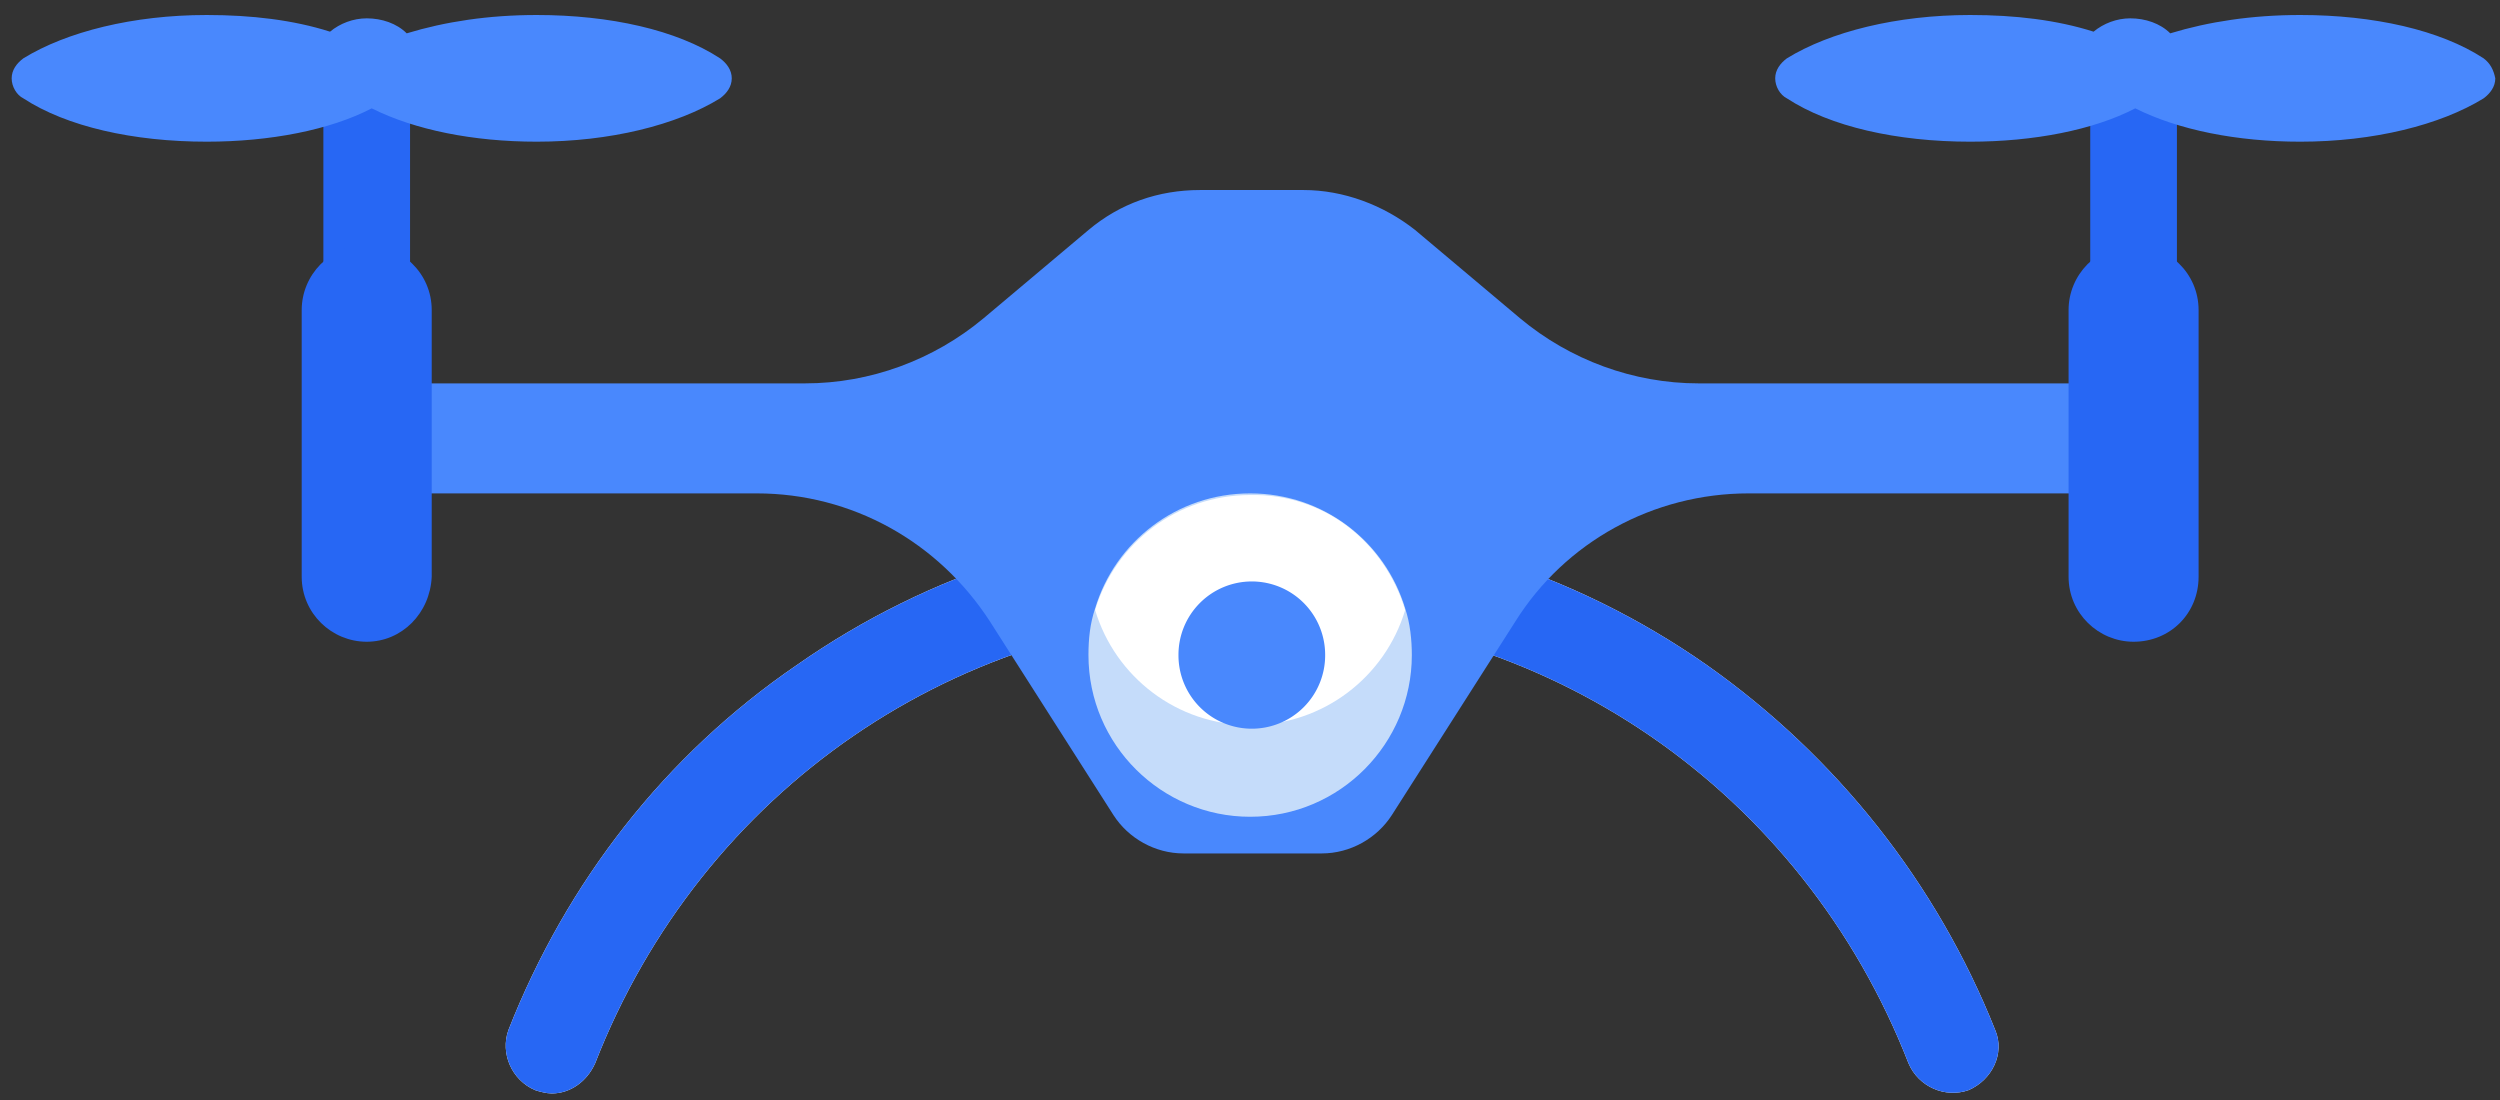 <?xml version="1.0" standalone="no"?><!DOCTYPE svg PUBLIC "-//W3C//DTD SVG 1.1//EN" "http://www.w3.org/Graphics/SVG/1.1/DTD/svg11.dtd"><svg t="1639875594184" class="icon" viewBox="0 0 2327 1024" version="1.1" xmlns="http://www.w3.org/2000/svg" p-id="1658" xmlns:xlink="http://www.w3.org/1999/xlink" width="454.492" height="200"><rect x="0" y="0" width="2327" height="1024" fill="#333333" stroke="none"/><defs><style type="text/css">@font-face { font-family: Multicolore; font-style: normal; font-weight: 400; src: local("Multicolore"), local("Multicolore"), url("chrome-extension://hfapbcheiepjppjbnkphkmegjlipojba/fonts/Multicolore.ttf.woff") format("woff"); }
    @font-face { font-family: "PT Sans"; font-style: normal; font-weight: 400; src: local("PT Sans"), local("PTSans-Regular"), url("chrome-extension://hfapbcheiepjppjbnkphkmegjlipojba/fonts/ptsans-v8/fhNmDCnjccoUYyU4ZASaLVKPGs1ZzpMvnHX-7fPOuAc.woff2") format("woff2"); unicode-range: U+460-52F, U+20B4, U+2DE0-2DFF, U+A640-A69F; }
    @font-face { font-family: "PT Sans"; font-style: normal; font-weight: 400; src: local("PT Sans"), local("PTSans-Regular"), url("chrome-extension://hfapbcheiepjppjbnkphkmegjlipojba/fonts/ptsans-v8/BJVWev7_auVaQ__OU8Qih1KPGs1ZzpMvnHX-7fPOuAc.woff2") format("woff2"); unicode-range: U+400-45F, U+490-491, U+4B0-4B1, U+2116; }
    @font-face { font-family: "PT Sans"; font-style: normal; font-weight: 400; src: local("PT Sans"), local("PTSans-Regular"), url("chrome-extension://hfapbcheiepjppjbnkphkmegjlipojba/fonts/ptsans-v8/oysROHFTu1eTZ74Hcf8V-VKPGs1ZzpMvnHX-7fPOuAc.woff2") format("woff2"); unicode-range: U+100-24F, U+1E00-1EFF, U+20A0-20AB, U+20AD-20CF, U+2C60-2C7F, U+A720-A7FF; }
    @font-face { font-family: "PT Sans"; font-style: normal; font-weight: 400; src: local("PT Sans"), local("PTSans-Regular"), url("chrome-extension://hfapbcheiepjppjbnkphkmegjlipojba/fonts/ptsans-v8/CWlc_g68BGYDSGdpJvpktgLUuEpTyoUstqEm5AMlJo4.woff2") format("woff2"); unicode-range: U+0-FF, U+131, U+152-153, U+2C6, U+2DA, U+2DC, U+2000-206F, U+2074, U+20AC, U+2212, U+2215; }
    @font-face { font-family: "PT Sans"; font-style: normal; font-weight: 700; src: local("PT Sans Bold"), local("PTSans-Bold"), url("chrome-extension://hfapbcheiepjppjbnkphkmegjlipojba/fonts/ptsans-v8/kTYfCWJhlldPf5LnG4ZnHAsYbbCjybiHxArTLjt7FRU.woff2") format("woff2"); unicode-range: U+460-52F, U+20B4, U+2DE0-2DFF, U+A640-A69F; }
    @font-face { font-family: "PT Sans"; font-style: normal; font-weight: 700; src: local("PT Sans Bold"), local("PTSans-Bold"), url("chrome-extension://hfapbcheiepjppjbnkphkmegjlipojba/fonts/ptsans-v8/g46X4VH_KHOWAAa-HpnGPgsYbbCjybiHxArTLjt7FRU.woff2") format("woff2"); unicode-range: U+400-45F, U+490-491, U+4B0-4B1, U+2116; }
    @font-face { font-family: "PT Sans"; font-style: normal; font-weight: 700; src: local("PT Sans Bold"), local("PTSans-Bold"), url("chrome-extension://hfapbcheiepjppjbnkphkmegjlipojba/fonts/ptsans-v8/hpORcvLZtemlH8gI-1S-7gsYbbCjybiHxArTLjt7FRU.woff2") format("woff2"); unicode-range: U+100-24F, U+1E00-1EFF, U+20A0-20AB, U+20AD-20CF, U+2C60-2C7F, U+A720-A7FF; }
    @font-face { font-family: "PT Sans"; font-style: normal; font-weight: 700; src: local("PT Sans Bold"), local("PTSans-Bold"), url("chrome-extension://hfapbcheiepjppjbnkphkmegjlipojba/fonts/ptsans-v8/0XxGQsSc1g4rdRdjJKZrNAzyDMXhdD8sAj6OAJTFsBI.woff2") format("woff2"); unicode-range: U+0-FF, U+131, U+152-153, U+2C6, U+2DA, U+2DC, U+2000-206F, U+2074, U+20AC, U+2212, U+2215; }
    @font-face { font-family: "Open Sans"; font-style: normal; font-weight: 400; src: local("Open Sans"), local("OpenSans"), url("chrome-extension://hfapbcheiepjppjbnkphkmegjlipojba/fonts/open-sans-v13-latin-regular.woff2") format("woff2"); }
    @font-face { font-family: "Open Sans"; font-style: normal; font-weight: 600; src: local("Open Sans Semibold"), local("OpenSans-Semibold"), url("chrome-extension://hfapbcheiepjppjbnkphkmegjlipojba/fonts/open-sans-v13-latin-600.woff2") format("woff2"); }
    @font-face { font-family: "Open Sans"; font-style: normal; font-weight: 700; src: local("Open Sans Bold"), local("OpenSans-Bold"), url("chrome-extension://hfapbcheiepjppjbnkphkmegjlipojba/fonts/open-sans-v13-latin-700.woff2") format("woff2"); }
    @font-face { font-family: FontAwesome; font-style: normal; src: local("Font Awesome"), local("FontAwesome"), url("chrome-extension://hfapbcheiepjppjbnkphkmegjlipojba/fonts/fontawesome-webfont.woff2") format("woff2"); }
    @font-face { font-family: Roboto; font-style: normal; font-weight: 300; src: local("Roboto"), local("Roboto"), url("chrome-extension://hfapbcheiepjppjbnkphkmegjlipojba/fonts/roboto/KFOlCnqEu92Fr1MmYUtfCxc4AMP6lbqE.woff2") format("woff2"); unicode-range: U+460-52F, U+1C80-1C88, U+20B4, U+2DE0-2DFF, U+A640-A69F, U+FE2E-FE2F; }
    @font-face { font-family: Roboto; font-style: normal; font-weight: 500; src: local("Roboto Medium"), local("Roboto-Medium"), url("chrome-extension://hfapbcheiepjppjbnkphkmegjlipojba/fonts/roboto/KFOlCnqEu92Fr1MmEU9fCRc4AMP6lbBP.woff2") format("woff2"); unicode-range: U+460-52F, U+1C80-1C88, U+20B4, U+2DE0-2DFF, U+A640-A69F, U+FE2E-FE2F; }
    @font-face { font-family: Roboto; font-style: normal; font-weight: 500; src: local("Roboto Medium"), local("Roboto-Medium"), url("chrome-extension://hfapbcheiepjppjbnkphkmegjlipojba/fonts/roboto/KFOlCnqEu92Fr1MmEU9fABc4AMP6lbBP.woff2") format("woff2"); unicode-range: U+400-45F, U+490-491, U+4B0-4B1, U+2116; }
    @font-face { font-family: Roboto; font-style: normal; font-weight: 500; src: local("Roboto Medium"), local("Roboto-Medium"), url("chrome-extension://hfapbcheiepjppjbnkphkmegjlipojba/fonts/roboto/KFOlCnqEu92Fr1MmEU9fCBc4AMP6lbBP.woff2") format("woff2"); unicode-range: U+1F00-1FFF; }
    @font-face { font-family: Roboto; font-style: normal; font-weight: 500; src: local("Roboto Medium"), local("Roboto-Medium"), url("chrome-extension://hfapbcheiepjppjbnkphkmegjlipojba/fonts/roboto/KFOlCnqEu92Fr1MmEU9fBxc4AMP6lbBP.woff2") format("woff2"); unicode-range: U+370-3FF; }
    @font-face { font-family: Roboto; font-style: normal; font-weight: 500; src: local("Roboto Medium"), local("Roboto-Medium"), url("chrome-extension://hfapbcheiepjppjbnkphkmegjlipojba/fonts/roboto/KFOlCnqEu92Fr1MmEU9fCxc4AMP6lbBP.woff2") format("woff2"); unicode-range: U+102-103, U+110-111, U+1EA0-1EF9, U+20AB; }
    @font-face { font-family: Roboto; font-style: normal; font-weight: 500; src: local("Roboto Medium"), local("Roboto-Medium"), url("chrome-extension://hfapbcheiepjppjbnkphkmegjlipojba/fonts/roboto/KFOlCnqEu92Fr1MmEU9fChc4AMP6lbBP.woff2") format("woff2"); unicode-range: U+100-24F, U+259, U+1E00-1EFF, U+2020, U+20A0-20AB, U+20AD-20CF, U+2113, U+2C60-2C7F, U+A720-A7FF; }
    @font-face { font-family: Roboto; font-style: normal; font-weight: 500; src: local("Roboto Medium"), local("Roboto-Medium"), url("chrome-extension://hfapbcheiepjppjbnkphkmegjlipojba/fonts/roboto/KFOlCnqEu92Fr1MmEU9fBBc4AMP6lQ.woff2") format("woff2"); unicode-range: U+0-FF, U+131, U+152-153, U+2BB-2BC, U+2C6, U+2DA, U+2DC, U+2000-206F, U+2074, U+20AC, U+2122, U+2191, U+2193, U+2212, U+2215, U+FEFF, U+FFFD; }
    @font-face { font-family: Roboto; font-style: normal; font-weight: 700; src: local("Roboto Bold"), local("Roboto-Bold"), url("chrome-extension://hfapbcheiepjppjbnkphkmegjlipojba/fonts/roboto/KFOlCnqEu92Fr1MmWUlfCRc4AMP6lbBP.woff2") format("woff2"); unicode-range: U+460-52F, U+1C80-1C88, U+20B4, U+2DE0-2DFF, U+A640-A69F, U+FE2E-FE2F; }
    @font-face { font-family: Roboto; font-style: normal; font-weight: 700; src: local("Roboto Bold"), local("Roboto-Bold"), url("chrome-extension://hfapbcheiepjppjbnkphkmegjlipojba/fonts/roboto/KFOlCnqEu92Fr1MmWUlfABc4AMP6lbBP.woff2") format("woff2"); unicode-range: U+400-45F, U+490-491, U+4B0-4B1, U+2116; }
    @font-face { font-family: Roboto; font-style: normal; font-weight: 700; src: local("Roboto Bold"), local("Roboto-Bold"), url("chrome-extension://hfapbcheiepjppjbnkphkmegjlipojba/fonts/roboto/KFOlCnqEu92Fr1MmWUlfCBc4AMP6lbBP.woff2") format("woff2"); unicode-range: U+1F00-1FFF; }
    @font-face { font-family: Roboto; font-style: normal; font-weight: 700; src: local("Roboto Bold"), local("Roboto-Bold"), url("chrome-extension://hfapbcheiepjppjbnkphkmegjlipojba/fonts/roboto/KFOlCnqEu92Fr1MmWUlfBxc4AMP6lbBP.woff2") format("woff2"); unicode-range: U+370-3FF; }
    @font-face { font-family: Roboto; font-style: normal; font-weight: 700; src: local("Roboto Bold"), local("Roboto-Bold"), url("chrome-extension://hfapbcheiepjppjbnkphkmegjlipojba/fonts/roboto/KFOlCnqEu92Fr1MmWUlfCxc4AMP6lbBP.woff2") format("woff2"); unicode-range: U+102-103, U+110-111, U+1EA0-1EF9, U+20AB; }
    @font-face { font-family: Roboto; font-style: normal; font-weight: 700; src: local("Roboto Bold"), local("Roboto-Bold"), url("chrome-extension://hfapbcheiepjppjbnkphkmegjlipojba/fonts/roboto/KFOlCnqEu92Fr1MmWUlfChc4AMP6lbBP.woff2") format("woff2"); unicode-range: U+100-24F, U+259, U+1E00-1EFF, U+2020, U+20A0-20AB, U+20AD-20CF, U+2113, U+2C60-2C7F, U+A720-A7FF; }
    @font-face { font-family: Roboto; font-style: normal; font-weight: 700; src: local("Roboto Bold"), local("Roboto-Bold"), url("chrome-extension://hfapbcheiepjppjbnkphkmegjlipojba/fonts/roboto/KFOlCnqEu92Fr1MmWUlfBBc4AMP6lQ.woff2") format("woff2"); unicode-range: U+0-FF, U+131, U+152-153, U+2BB-2BC, U+2C6, U+2DA, U+2DC, U+2000-206F, U+2074, U+20AC, U+2122, U+2191, U+2193, U+2212, U+2215, U+FEFF, U+FFFD; }
    @font-face { font-family: Roboto; font-style: normal; font-weight: 900; src: local("Roboto Black"), local("Roboto-Black"), url("chrome-extension://hfapbcheiepjppjbnkphkmegjlipojba/fonts/roboto/KFOlCnqEu92Fr1MmYUtfCRc4AMP6lbBP.woff2") format("woff2"); unicode-range: U+460-52F, U+1C80-1C88, U+20B4, U+2DE0-2DFF, U+A640-A69F, U+FE2E-FE2F; }
    @font-face { font-family: Roboto; font-style: normal; font-weight: 900; src: local("Roboto Black"), local("Roboto-Black"), url("chrome-extension://hfapbcheiepjppjbnkphkmegjlipojba/fonts/roboto/KFOlCnqEu92Fr1MmYUtfABc4AMP6lbBP.woff2") format("woff2"); unicode-range: U+400-45F, U+490-491, U+4B0-4B1, U+2116; }
    @font-face { font-family: Roboto; font-style: normal; font-weight: 900; src: local("Roboto Black"), local("Roboto-Black"), url("chrome-extension://hfapbcheiepjppjbnkphkmegjlipojba/fonts/roboto/KFOlCnqEu92Fr1MmYUtfCBc4AMP6lbBP.woff2") format("woff2"); unicode-range: U+1F00-1FFF; }
    @font-face { font-family: Roboto; font-style: normal; font-weight: 900; src: local("Roboto Black"), local("Roboto-Black"), url("chrome-extension://hfapbcheiepjppjbnkphkmegjlipojba/fonts/roboto/KFOlCnqEu92Fr1MmYUtfBxc4AMP6lbBP.woff2") format("woff2"); unicode-range: U+370-3FF; }
    @font-face { font-family: Roboto; font-style: normal; font-weight: 900; src: local("Roboto Black"), local("Roboto-Black"), url("chrome-extension://hfapbcheiepjppjbnkphkmegjlipojba/fonts/roboto/KFOlCnqEu92Fr1MmYUtfCxc4AMP6lbBP.woff2") format("woff2"); unicode-range: U+102-103, U+110-111, U+1EA0-1EF9, U+20AB; }
    @font-face { font-family: Roboto; font-style: normal; font-weight: 900; src: local("Roboto Black"), local("Roboto-Black"), url("chrome-extension://hfapbcheiepjppjbnkphkmegjlipojba/fonts/roboto/KFOlCnqEu92Fr1MmYUtfChc4AMP6lbBP.woff2") format("woff2"); unicode-range: U+100-24F, U+259, U+1E00-1EFF, U+2020, U+20A0-20AB, U+20AD-20CF, U+2113, U+2C60-2C7F, U+A720-A7FF; }
    @font-face { font-family: Roboto; font-style: normal; font-weight: 900; src: local("Roboto Black"), local("Roboto-Black"), url("chrome-extension://hfapbcheiepjppjbnkphkmegjlipojba/fonts/roboto/KFOlCnqEu92Fr1MmYUtfBBc4AMP6lQ.woff2") format("woff2"); unicode-range: U+0-FF, U+131, U+152-153, U+2BB-2BC, U+2C6, U+2DA, U+2DC, U+2000-206F, U+2074, U+20AC, U+2122, U+2191, U+2193, U+2212, U+2215, U+FEFF, U+FFFD; }
    @font-face { font-family: Montserrat; font-style: normal; font-weight: 400; src: local("Montserrat Regular"), local("Montserrat-Regular"), url("chrome-extension://hfapbcheiepjppjbnkphkmegjlipojba/fonts/montserrat/Montserrat-Regular.woff2") format("woff2"); }
    @font-face { font-family: Montserrat; font-style: normal; font-weight: 500; src: local("Montserrat Medium"), local("Montserrat-Medium"), url("chrome-extension://hfapbcheiepjppjbnkphkmegjlipojba/fonts/montserrat/Montserrat-Medium.woff2") format("woff2"); }
    @font-face { font-family: Montserrat; font-style: normal; font-weight: 600; src: local("Montserrat SemiBold"), local("Montserrat-SemiBold"), url("chrome-extension://hfapbcheiepjppjbnkphkmegjlipojba/fonts/montserrat/Montserrat-SemiBold.woff2") format("woff2"); }
    @font-face { font-family: Montserrat; font-style: normal; font-weight: 700; src: local("Montserrat Bold"), local("Montserrat-Bold"), url("chrome-extension://hfapbcheiepjppjbnkphkmegjlipojba/fonts/montserrat/Montserrat-Bold.woff2") format("woff2"); }
    @font-face { font-family: Montserrat; font-style: normal; font-weight: 800; src: local("Montserrat ExtraBold"), local("Montserrat-ExtraBold"), url("chrome-extension://hfapbcheiepjppjbnkphkmegjlipojba/fonts/montserrat/Montserrat-ExtraBold.woff2") format("woff2"); }
</style></defs><path d="M513.552 1017.794c-4.655 0-10.861-1.552-15.515-3.103-21.721-9.309-32.582-34.133-24.824-55.855 54.303-138.085 145.842-256 268.412-339.782 124.121-86.885 271.515-133.43 423.564-133.43s299.442 46.545 423.564 133.43c121.018 85.333 214.109 203.248 268.412 339.782 9.309 21.721-3.103 46.545-24.824 55.855-21.721 7.758-46.545-3.103-55.855-24.824-99.297-254.448-338.23-418.909-611.297-418.909-273.067 0-512 164.461-611.297 418.909-7.758 17.067-23.273 27.927-40.339 27.927z" fill="#FFFFFF" p-id="1659"></path><path d="M513.552 1017.794c-4.655 0-10.861-1.552-15.515-3.103-21.721-9.309-32.582-34.133-24.824-55.855 54.303-138.085 145.842-256 268.412-339.782 124.121-86.885 271.515-133.43 423.564-133.43s299.442 46.545 423.564 133.43c121.018 85.333 214.109 203.248 268.412 339.782 9.309 21.721-3.103 46.545-24.824 55.855-21.721 7.758-46.545-3.103-55.855-24.824-99.297-254.448-338.23-418.909-611.297-418.909-273.067 0-512 164.461-611.297 418.909-7.758 17.067-23.273 27.927-40.339 27.927z" fill="#2767F4" p-id="1660"></path><path d="M597.333 356.848h18.618" fill="#FFFFFF" p-id="1661"></path><path d="M615.952 356.848h133.43c60.509 0 119.467-21.721 166.012-60.509l97.745-82.23c29.479-24.824 65.164-37.236 103.952-37.236h96.194c37.236 0 74.473 13.964 103.952 37.236l97.745 82.23c46.545 38.788 105.503 60.509 166.012 60.509h411.152v102.4h-364.606c-88.436 0-170.667 44.994-217.212 119.467l-114.812 179.976c-13.964 21.721-38.788 35.685-65.164 35.685H1101.576c-26.376 0-51.2-13.964-65.164-35.685l-114.812-179.976c-48.097-74.473-128.776-119.467-217.212-119.467h-372.364V356.848h175.321" fill="#4988FD" p-id="1662"></path><path d="M1314.133 609.745c0 82.23-66.715 150.497-150.497 150.497-82.23 0-150.497-66.715-150.497-150.497 0-15.515 1.552-29.479 6.206-43.442 18.618-62.061 76.024-107.055 144.291-107.055s125.673 44.994 144.291 107.055c4.655 13.964 6.206 29.479 6.206 43.442z" fill="#C5DCFA" p-id="1663"></path><path d="M1307.927 567.855c-18.618 62.061-76.024 107.055-144.291 107.055s-125.673-44.994-144.291-107.055c18.618-62.061 76.024-107.055 144.291-107.055 69.818-1.552 125.673 44.994 144.291 107.055z" fill="#FFFFFF" p-id="1664"></path><path d="M1149.673 594.23m-15.515 0a15.515 15.515 0 1 0 31.03 0 15.515 15.515 0 1 0-31.03 0Z" fill="#FFFFFF" p-id="1665"></path><path d="M1165.188 609.745m-68.267 0a68.267 68.267 0 1 0 136.533 0 68.267 68.267 0 1 0-136.533 0Z" fill="#4988FD" p-id="1666"></path><path d="M2003.006 43.442h-34.133c-12.412 0-23.273 10.861-23.273 23.273v342.885c0 12.412 10.861 23.273 23.273 23.273h34.133c12.412 0 23.273-10.861 23.273-23.273V66.715c0-13.964-10.861-23.273-23.273-23.273zM358.4 43.442h-34.133c-12.412 0-23.273 10.861-23.273 23.273v342.885c0 12.412 10.861 23.273 23.273 23.273h34.133c12.412 0 23.273-10.861 23.273-23.273V66.715c-1.552-13.964-10.861-23.273-23.273-23.273z" fill="#2767F4" p-id="1667"></path><path d="M670.255 54.303C629.915 27.927 567.855 13.964 499.588 13.964c-44.994 0-85.333 6.206-121.018 17.067-9.309-9.309-23.273-13.964-37.236-13.964-12.412 0-24.824 4.655-34.133 12.412-34.133-10.861-72.921-15.515-114.812-15.515-68.267 0-130.327 15.515-170.667 40.339-6.206 4.655-10.861 10.861-10.861 18.618s4.655 15.515 10.861 18.618C62.061 117.915 124.121 131.879 192.388 131.879c58.958 0 114.812-10.861 153.6-31.03 40.339 20.17 94.642 31.03 153.6 31.03 68.267 0 130.327-15.515 170.667-40.339 6.206-4.655 10.861-10.861 10.861-18.618s-4.655-13.964-10.861-18.618zM2311.758 54.303c-40.339-26.376-102.4-40.339-170.667-40.339-44.994 0-85.333 6.206-121.018 17.067-9.309-9.309-23.273-13.964-37.236-13.964-12.412 0-24.824 4.655-34.133 12.412-34.133-10.861-72.921-15.515-114.812-15.515-68.267 0-130.327 15.515-170.667 40.339-6.206 4.655-10.861 10.861-10.861 18.618s4.655 15.515 10.861 18.618c40.339 26.376 102.4 40.339 170.667 40.339 58.958 0 114.812-10.861 153.6-31.03 40.339 20.17 94.642 31.03 153.6 31.03 68.267 0 130.327-15.515 170.667-40.339 6.206-4.655 10.861-10.861 10.861-18.618-1.552-7.758-4.655-13.964-10.861-18.618z" fill="#4988FD" p-id="1668"></path><path d="M1985.939 597.333c-32.582 0-60.509-26.376-60.509-60.509v-248.242c0-32.582 26.376-60.509 60.509-60.509 32.582 0 60.509 26.376 60.509 60.509v248.242c0 34.133-26.376 60.509-60.509 60.509zM341.333 597.333c-32.582 0-60.509-26.376-60.509-60.509v-248.242c0-32.582 26.376-60.509 60.509-60.509 32.582 0 60.509 26.376 60.509 60.509v248.242c-1.552 34.133-27.927 60.509-60.509 60.509z" fill="#2767F4" p-id="1669"></path><path d="M1039.515 443.733c-12.412 0-23.273-10.861-23.273-23.273v-119.467c0-12.412 10.861-23.273 23.273-23.273s23.273 10.861 23.273 23.273v119.467c-1.552 13.964-10.861 23.273-23.273 23.273zM1104.679 435.976c-12.412 0-23.273-10.861-23.273-23.273v-142.739c0-12.412 10.861-23.273 23.273-23.273s23.273 10.861 23.273 23.273v142.739c0 13.964-10.861 23.273-23.273 23.273zM1169.842 429.77c-12.412 0-23.273-10.861-23.273-23.273v-150.497c0-12.412 10.861-23.273 23.273-23.273s23.273 10.861 23.273 23.273v150.497c0 13.964-10.861 23.273-23.273 23.273zM1235.006 434.424c-12.412 0-23.273-10.861-23.273-23.273v-141.188c0-12.412 10.861-23.273 23.273-23.273s23.273 10.861 23.273 23.273v141.188c0 13.964-10.861 23.273-23.273 23.273zM1300.17 443.733c-12.412 0-23.273-10.861-23.273-23.273v-124.121c0-12.412 10.861-23.273 23.273-23.273s23.273 10.861 23.273 23.273v124.121c0 13.964-10.861 23.273-23.273 23.273z" fill="#4988FD" p-id="1670"></path></svg>